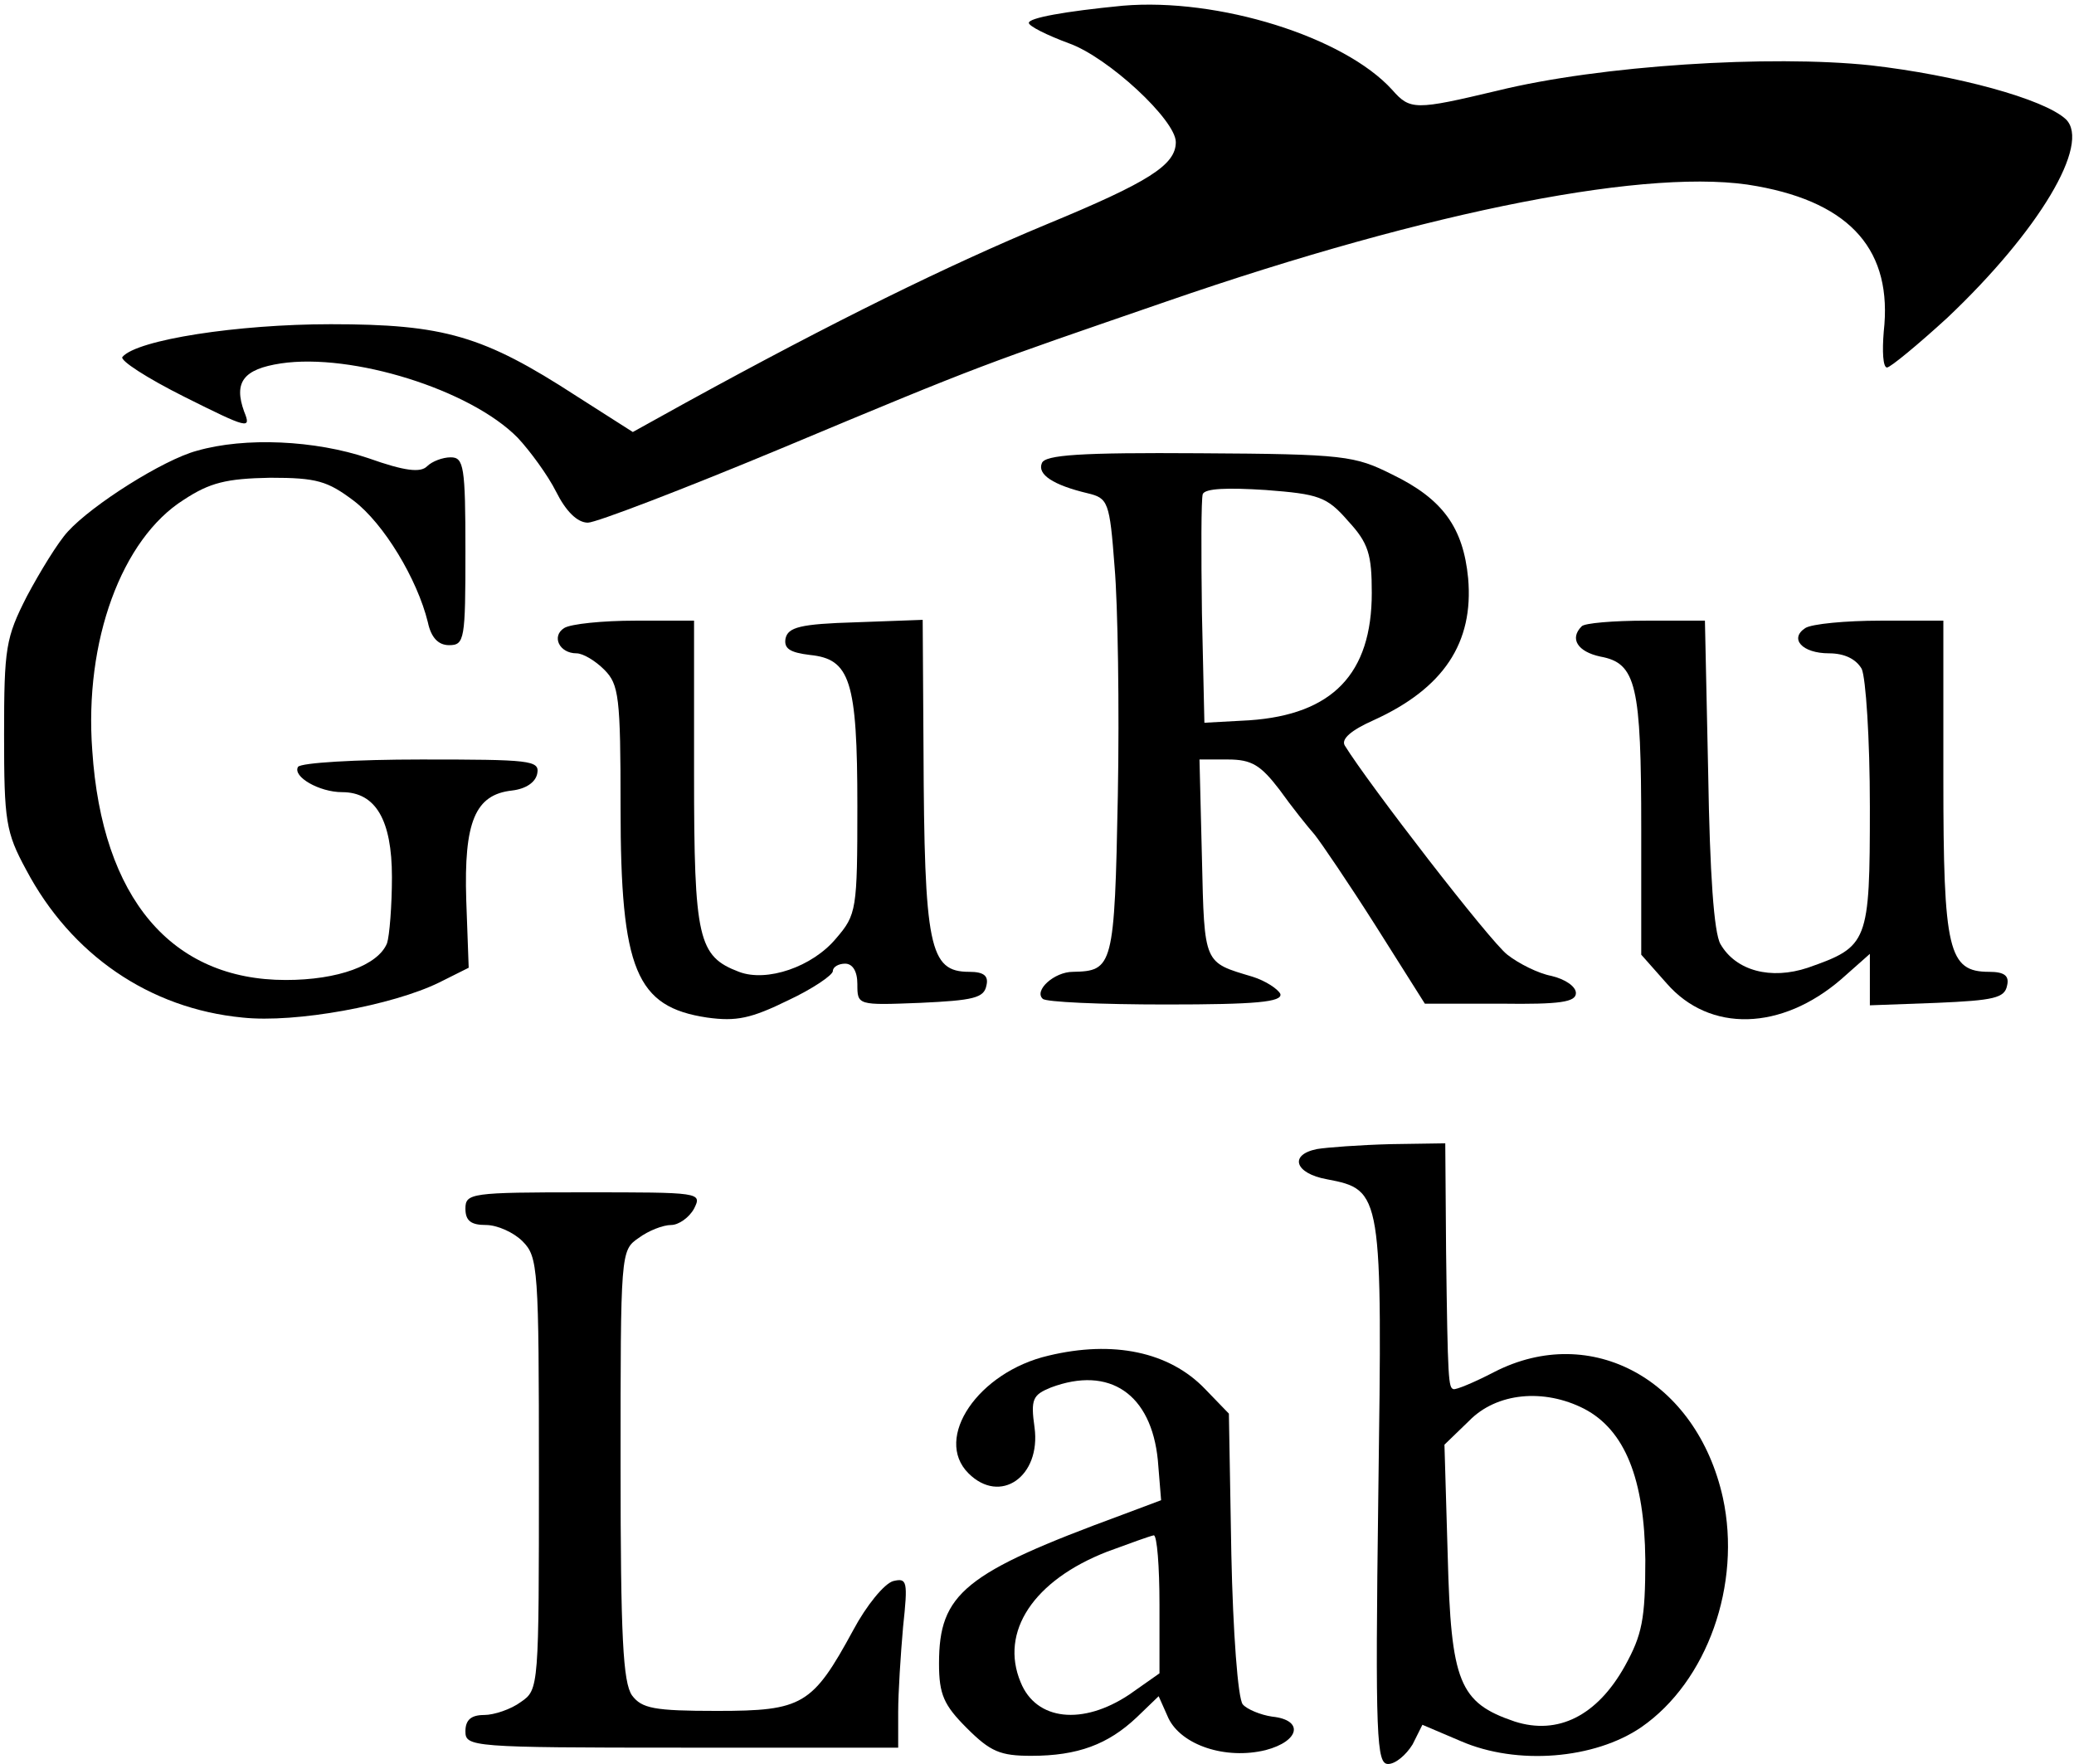 <svg width="254" height="216" viewBox="0 0 254 216" fill="none" xmlns="http://www.w3.org/2000/svg">
<path d="M137.5 0.7C130.3 1.4 126 2.2 126 2.8C126 3.2 128.2 4.3 130.9 5.3C135.7 7 144 14.7 144 17.4C144 20.2 140.7 22.3 128.1 27.5C116.1 32.5 102.4 39.2 84 49.3L77.5 52.9L70.6 48.5C59.2 41.1 54.4 39.7 40.5 39.7C29.1 39.7 16.8 41.6 15 43.7C14.6 44.1 18 46.3 22.6 48.6C30.4 52.5 30.8 52.6 29.9 50.4C28.6 46.8 29.8 45.2 34.4 44.5C43.1 43.2 57.6 47.7 63.4 53.6C64.9 55.2 67.1 58.2 68.1 60.2C69.3 62.6 70.7 64 72 64C73 64 83.7 59.9 95.7 54.9C120.8 44.4 120 44.8 142.9 36.9C175.3 25.7 202.5 20.4 215.2 22.8C226.8 24.9 231.8 30.8 230.7 40.6C230.5 43 230.6 45 231.1 45C231.5 45 234.9 42.2 238.5 38.9C249.7 28.3 256.1 17.6 253 14.6C250.3 12.1 239.6 9.2 229.1 8C216.8 6.7 196 8 183.4 11.1C173.3 13.5 172.7 13.5 170.5 11C164.6 4.5 149.2 -0.3 137.5 0.7Z" fill="black"/>
<path d="M24.1 55.2C20 56.3 11.3 61.8 8.3 65.1C7.1 66.4 4.9 70 3.3 73C0.7 78.1 0.5 79.3 0.5 90C0.5 100.5 0.7 101.9 3.2 106.5C8.7 116.9 18.3 123.5 29.7 124.6C36.2 125.3 48.1 123.1 53.8 120.3L57.4 118.5L57.1 110.2C56.8 100.6 58.2 97.3 62.7 96.8C64.4 96.6 65.6 95.8 65.8 94.7C66.1 93.1 64.9 93 51.6 93C43.5 93 36.9 93.4 36.5 93.9C35.8 95.1 39.1 97 41.9 97C46 97 48 100.4 48 107.4C48 110.9 47.7 114.6 47.4 115.5C46.3 118.2 41.4 120 35 120C21 120 12.5 110 11.3 91.9C10.3 78.5 14.9 66 22.5 61.2C25.7 59.1 27.7 58.6 33.1 58.5C38.8 58.5 40.1 58.9 43.3 61.3C47 64.1 51.1 70.9 52.4 76.2C52.8 78.1 53.7 79 55 79C56.9 79 57 78.3 57 67.5C57 57.1 56.8 56 55.2 56C54.2 56 52.9 56.5 52.3 57.1C51.5 57.9 49.6 57.7 45.1 56.1C38.6 53.9 30 53.5 24.1 55.2Z" fill="black"/>
<path d="M127.6 56.7C127 58.1 129 59.4 133.2 60.4C135.7 61 135.9 61.4 136.5 69.4C136.9 74 137.1 86.6 136.9 97.4C136.5 118.4 136.3 118.9 131.4 119C129.1 119 126.6 121.3 127.7 122.3C128 122.7 134.8 123 142.8 123C153.8 123 157.1 122.7 156.8 121.7C156.5 121.1 155 120.1 153.4 119.6C147.4 117.8 147.5 118.2 147.2 105.1L146.9 93H150.4C153.3 93 154.4 93.7 156.7 96.7C158.2 98.8 160.2 101.3 161 102.2C161.8 103.2 165.2 108.2 168.5 113.4L174.5 122.9H183.8C191.1 123 193 122.7 193 121.6C193 120.8 191.7 119.9 190 119.5C188.4 119.2 186 118 184.6 116.9C182.5 115.3 167.6 96 164.7 91.3C164.2 90.5 165.5 89.4 168.2 88.2C176.8 84.3 180.5 78.7 179.8 70.8C179.2 64.6 176.7 61.1 170.5 58.1C165.9 55.8 164.7 55.6 146.9 55.5C132.3 55.4 128 55.7 127.6 56.7ZM165.1 63.8C167.6 66.5 168 67.9 168 72.6C168 82.5 163.2 87.5 153 88.2L147.5 88.5L147.2 75.1C147.1 67.7 147.1 61.1 147.3 60.5C147.6 59.8 150.3 59.7 155 60C161.5 60.5 162.5 60.8 165.1 63.8Z" fill="black"/>
<path d="M69.1 76.9C67.5 77.9 68.5 80 70.6 80C71.4 80 72.9 80.9 74 82C75.8 83.8 76 85.3 76 98.9C76 118.8 77.9 123.3 86.6 124.6C90.2 125.1 92 124.7 96.5 122.5C99.5 121.1 102 119.4 102 118.9C102 118.4 102.7 118 103.5 118C104.4 118 105 118.9 105 120.5C105 123.1 105 123.1 112.7 122.8C119.2 122.5 120.5 122.2 120.8 120.7C121.1 119.5 120.5 119 118.7 119C113.8 119 113.2 116 113.1 91.7L113 75.9L104.8 76.2C98 76.4 96.5 76.8 96.2 78.2C96 79.4 96.7 79.9 99.2 80.2C104.1 80.7 105 83.3 105 98.7C105 111.4 104.9 112 102.4 114.9C99.5 118.4 93.9 120.3 90.5 119C85.5 117.1 85 115 85 94.8V76H77.8C73.8 76 69.9 76.4 69.1 76.9Z" fill="black"/>
<path d="M193.7 76.7C192.2 78.2 193.2 79.8 196 80.4C200.4 81.2 201 83.9 201 101.5V116.9L204.1 120.4C209.4 126.5 218.2 126.2 225.5 119.9L229 116.8V119.9V123.1L237.2 122.8C244.2 122.5 245.5 122.2 245.8 120.7C246.1 119.5 245.5 119 243.6 119C238.6 119 238 116.4 238 95.3V76H230.3C226 76 221.9 76.4 221.1 76.9C219.1 78.2 220.7 80 224 80C225.9 80 227.3 80.7 228 81.9C228.5 83 229 90.4 229 98.8C229 115.5 228.8 115.9 221.4 118.5C216.9 120 212.6 118.9 210.7 115.6C209.9 114.2 209.4 107 209.2 94.7L208.8 76H201.6C197.6 76 194 76.3 193.7 76.7Z" fill="black"/>
<path d="M161.3 140.7C157.8 141.4 158.6 143.7 162.5 144.4C169.3 145.7 169.3 146 168.8 183C168.4 213 168.6 216 170 216C170.9 216 172.2 214.9 173 213.6L174.2 211.2L178.9 213.2C185.8 216.2 195.3 215.4 201 211.5C209.1 205.9 213.3 194 211 183.4C207.8 169 194.9 161.9 183 168C180.5 169.3 178.3 170.2 178 170.1C177.4 169.9 177.3 169.2 177.1 153.2L177 140L170.3 140.1C166.5 140.2 162.5 140.5 161.3 140.7ZM194 172.5C199 175.1 201.4 181.1 201.5 191C201.5 198.3 201.1 200.2 199 204C195.6 210.1 190.8 212.5 185.5 210.8C178.7 208.5 177.7 206 177.3 190.5L176.9 176.9L179.9 174C183.3 170.5 189.1 170 194 172.5Z" fill="black"/>
<path d="M57 148C57 149.5 57.7 150 59.5 150C60.9 150 62.9 150.9 64 152C65.9 153.9 66 155.3 66 180.4C66 206.6 66 206.9 63.8 208.4C62.6 209.3 60.5 210 59.3 210C57.7 210 57 210.6 57 212C57 213.9 57.7 214 83.5 214H110V209.6C110 207.3 110.3 202.6 110.6 199.2C111.2 193.6 111.1 193.2 109.4 193.6C108.3 193.9 106.1 196.6 104.5 199.6C99.5 208.8 98.3 209.5 87.8 209.5C80.1 209.5 78.6 209.2 77.4 207.6C76.3 206 76 200.5 76 179.4C76 153.4 76 153.1 78.2 151.6C79.4 150.7 81.2 150 82.2 150C83.1 150 84.4 149.1 85 148C86 146 85.8 146 71.5 146C57.7 146 57 146.1 57 148Z" fill="black"/>
<path d="M128.4 166C119.8 168 114.3 176.1 118.6 180.4C122.5 184.3 127.5 180.8 126.7 174.8C126.2 171.3 126.5 170.8 128.7 169.9C135.9 167.2 141 170.7 141.8 178.8L142.2 183.7L137.4 185.5C118.1 192.6 115 195.1 115 203.7C115 207.5 115.6 208.8 118.4 211.6C121.3 214.5 122.5 215 126.3 215C132 215 135.7 213.6 139.2 210.3L141.9 207.7L143.1 210.4C144.7 213.7 150.1 215.5 155 214.3C159.2 213.2 159.7 210.6 155.8 210.2C154.4 210 152.7 209.3 152.2 208.7C151.6 208 151 199.8 150.8 190.3L150.5 173.1L147.6 170.1C143.2 165.5 136.3 164.1 128.4 166ZM142 196.5V204.9L138.3 207.5C132.6 211.3 126.9 210.7 125 206C122.4 199.8 126.6 193.5 135.6 190C138.3 189 140.8 188.1 141.3 188C141.7 188 142 191.8 142 196.5Z" fill="black"/>
</svg>
